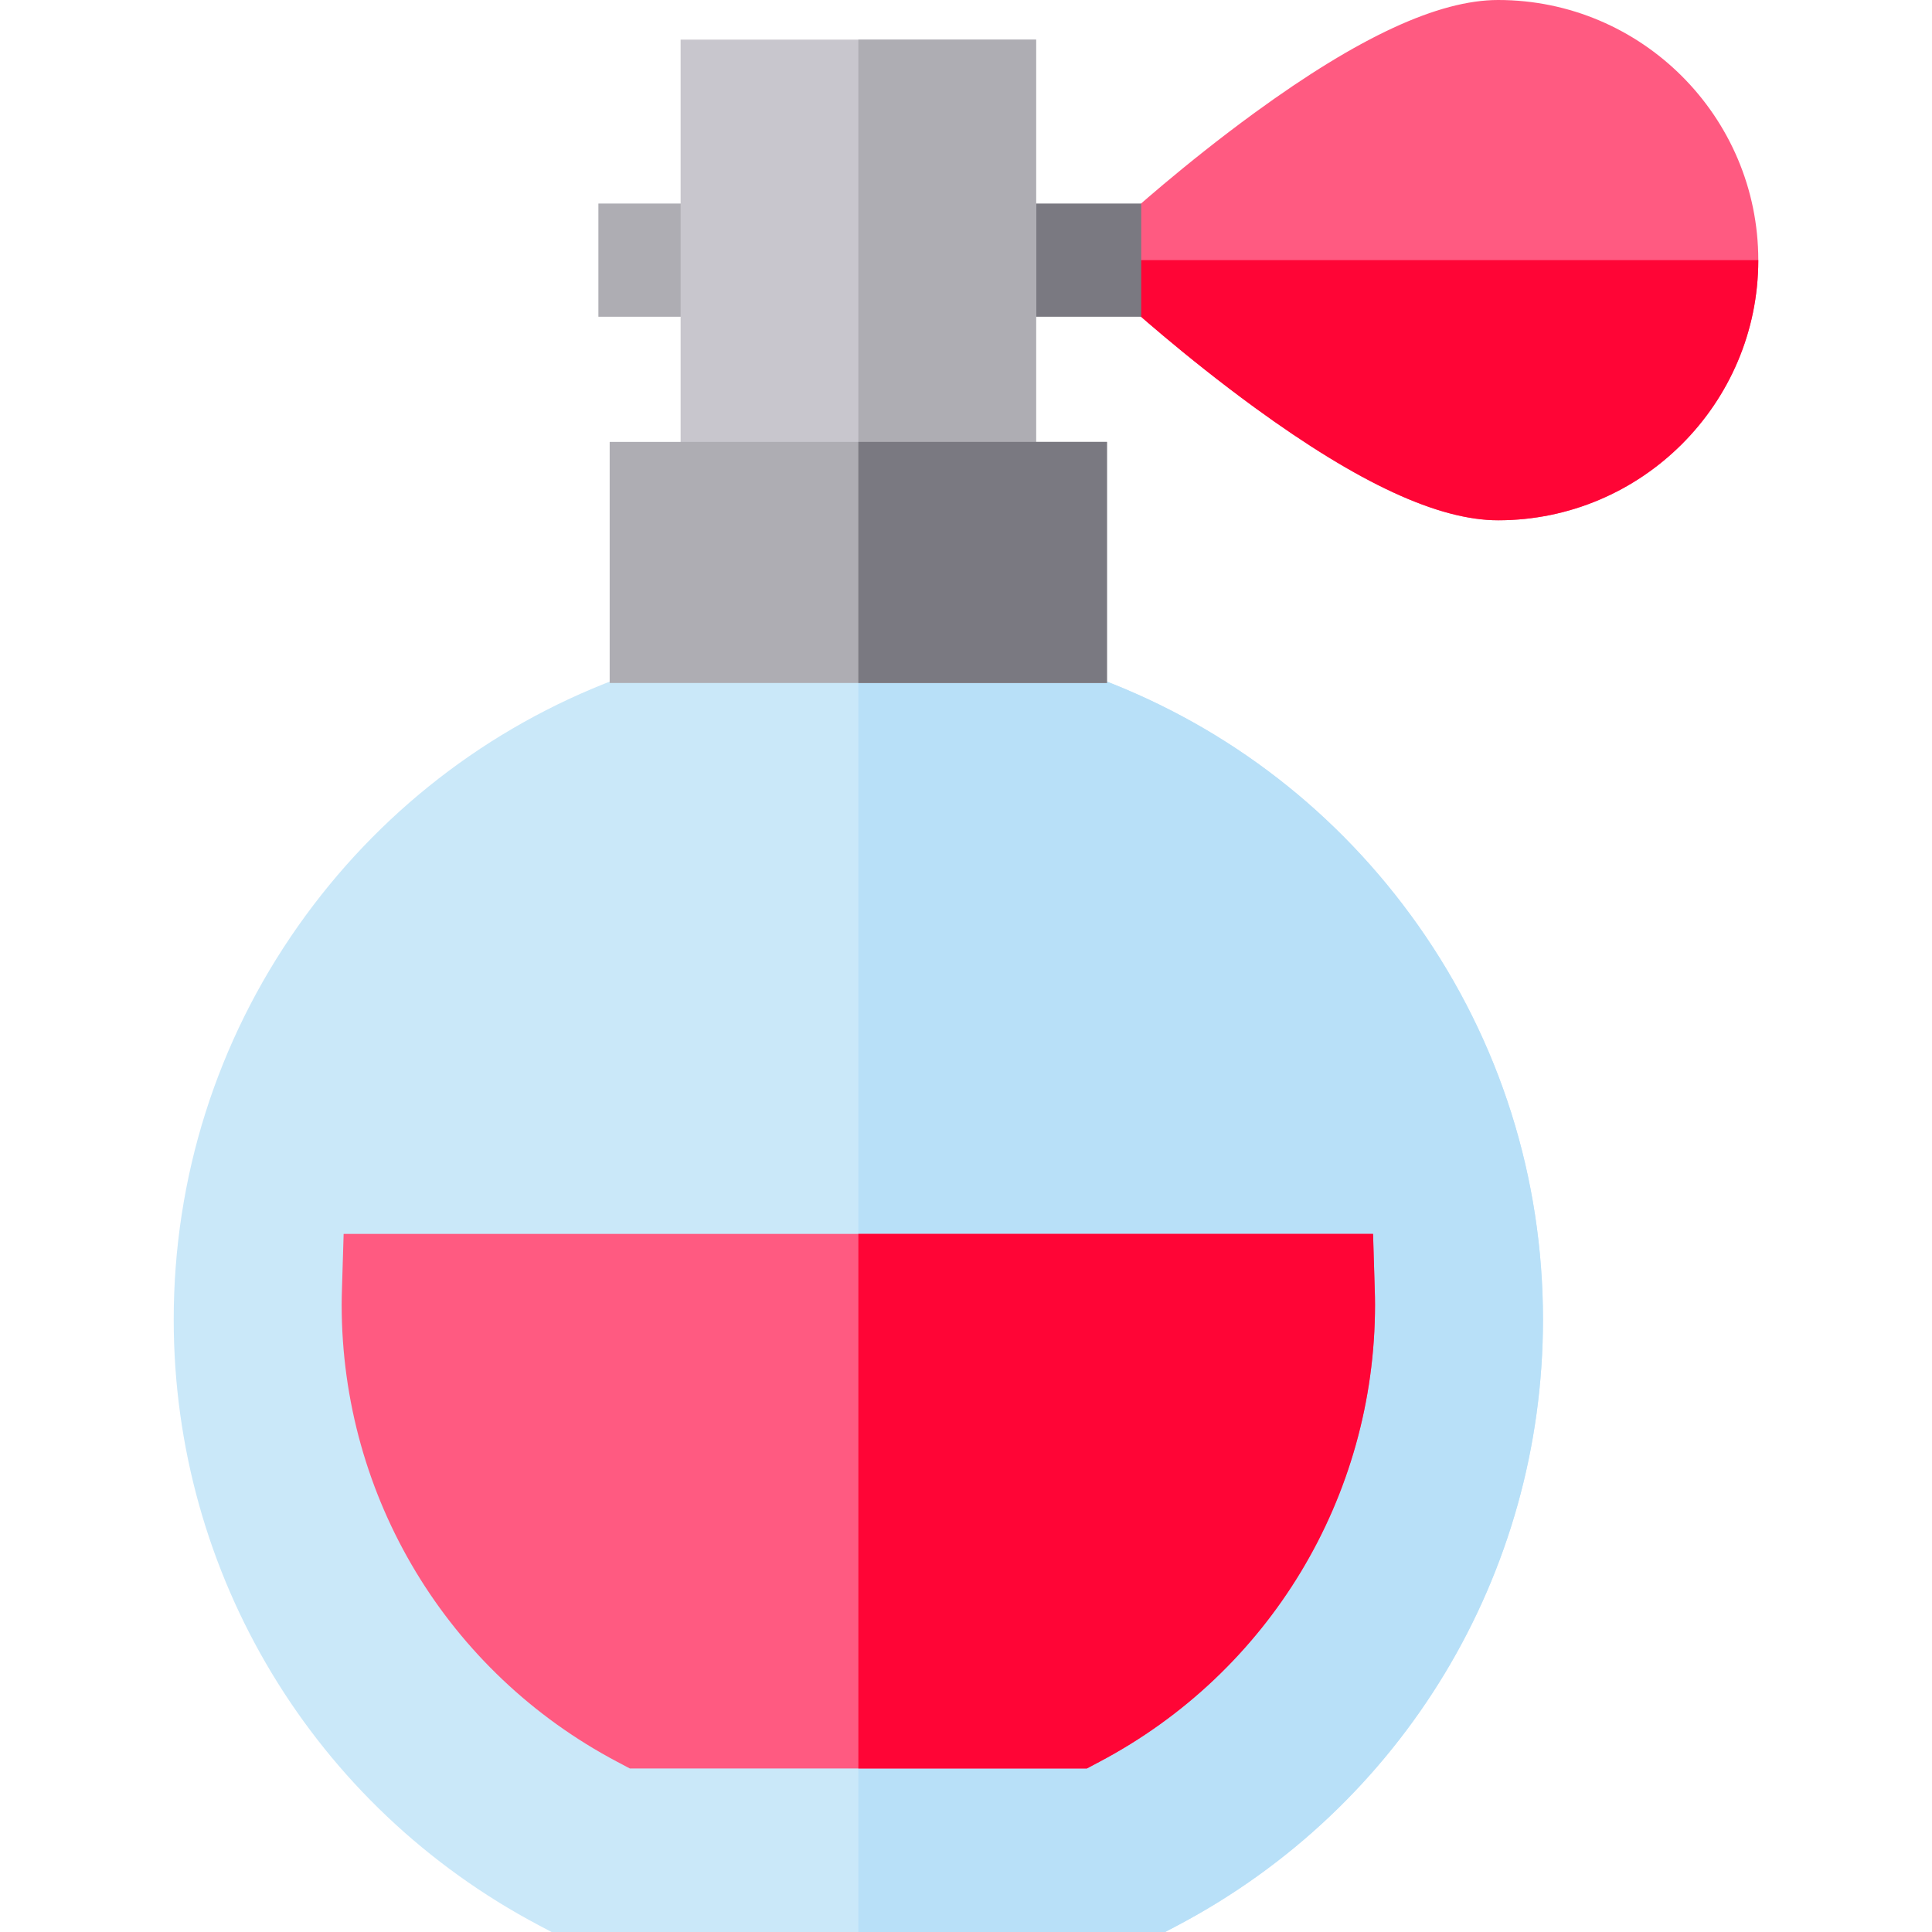 <?xml version="1.0" encoding="iso-8859-1"?>
<!-- Generator: Adobe Illustrator 19.0.0, SVG Export Plug-In . SVG Version: 6.00 Build 0)  -->
<svg version="1.1" id="Capa_1" xmlns="http://www.w3.org/2000/svg" xmlns:xlink="http://www.w3.org/1999/xlink" x="0px" y="0px"
	 viewBox="0 0 512 512" style="enable-background:new 0 0 512 512;" xml:space="preserve">
<path style="fill:#FF5A81;" d="M465.965,68.94c0,38.02-30.93,68.94-68.94,68.94c-15.81,0-36.91-9.76-64.48-29.84
	c-18.96-13.82-33.95-27.44-34.58-28.01l-12.16-11.09l12.16-11.08c0.63-0.58,15.62-14.2,34.58-28.01
	C360.115,9.76,381.215,0,397.025,0C435.035,0,465.965,30.93,465.965,68.94z"/>
<path style="fill:#FF0536;" d="M465.965,68.94c0,38.02-30.93,68.94-68.94,68.94c-15.81,0-36.91-9.76-64.48-29.84
	c-18.96-13.82-33.95-27.44-34.58-28.01l-12.16-11.09H465.965z"/>
<path style="fill:#CAE8F9;" d="M408.905,349.71c0,67.5-37.11,129.02-96.85,160.56l-3.29,1.73h-162.59l-3.28-1.73
	c-59.75-31.54-96.86-93.06-96.86-160.56c0-37.59,11.4-73.65,32.96-104.29c21.08-29.94,50.25-52.58,84.37-65.47l2.56-0.97h123.09
	l2.56,0.97c34.12,12.89,63.3,35.53,84.37,65.47C397.505,276.06,408.905,312.12,408.905,349.71z"/>
<path style="fill:#B8E0F8;" d="M408.905,349.71c0,67.5-37.11,129.02-96.85,160.56l-3.29,1.73h-81.29V178.98h61.54l2.56,0.97
	c34.12,12.89,63.3,35.53,84.37,65.47C397.505,276.06,408.905,312.12,408.905,349.71z"/>
<rect x="261.27" y="53.94" style="fill:#7A7981;" width="41.16" height="30"/>
<rect x="158.58" y="53.94" style="fill:#AEADB3;" width="36.786" height="30"/>
<path style="fill:#FF5A81;" d="M364.395,345.77c0,50.94-28,97.37-73.09,121.16l-3.28,1.74h-121.1l-3.29-1.74
	c-45.08-23.79-73.09-70.22-73.09-121.16c0-1.42,0.04-2.82,0.08-4.23l0.44-14.54h272.81l0.44,14.54
	C364.365,342.95,364.395,344.35,364.395,345.77z"/>
<rect x="180.37" y="10.5" style="fill:#C8C6CD;" width="94.21" height="121.61"/>
<path style="fill:#FF0536;" d="M364.395,345.77c0,50.94-28,97.37-73.09,121.16l-3.28,1.74h-60.55V327h136.4l0.44,14.54
	C364.365,342.95,364.395,344.35,364.395,345.77z"/>
<g>
	<rect x="227.47" y="10.5" style="fill:#AEADB3;" width="47.1" height="121.61"/>
	<rect x="161.57" y="117.11" style="fill:#AEADB3;" width="131.79" height="63.89"/>
</g>
<rect x="227.47" y="117.11" style="fill:#7A7981;" width="65.89" height="63.89"/>
<g>
</g>
<g>
</g>
<g>
</g>
<g>
</g>
<g>
</g>
<g>
</g>
<g>
</g>
<g>
</g>
<g>
</g>
<g>
</g>
<g>
</g>
<g>
</g>
<g>
</g>
<g>
</g>
<g>
</g>
</svg>
